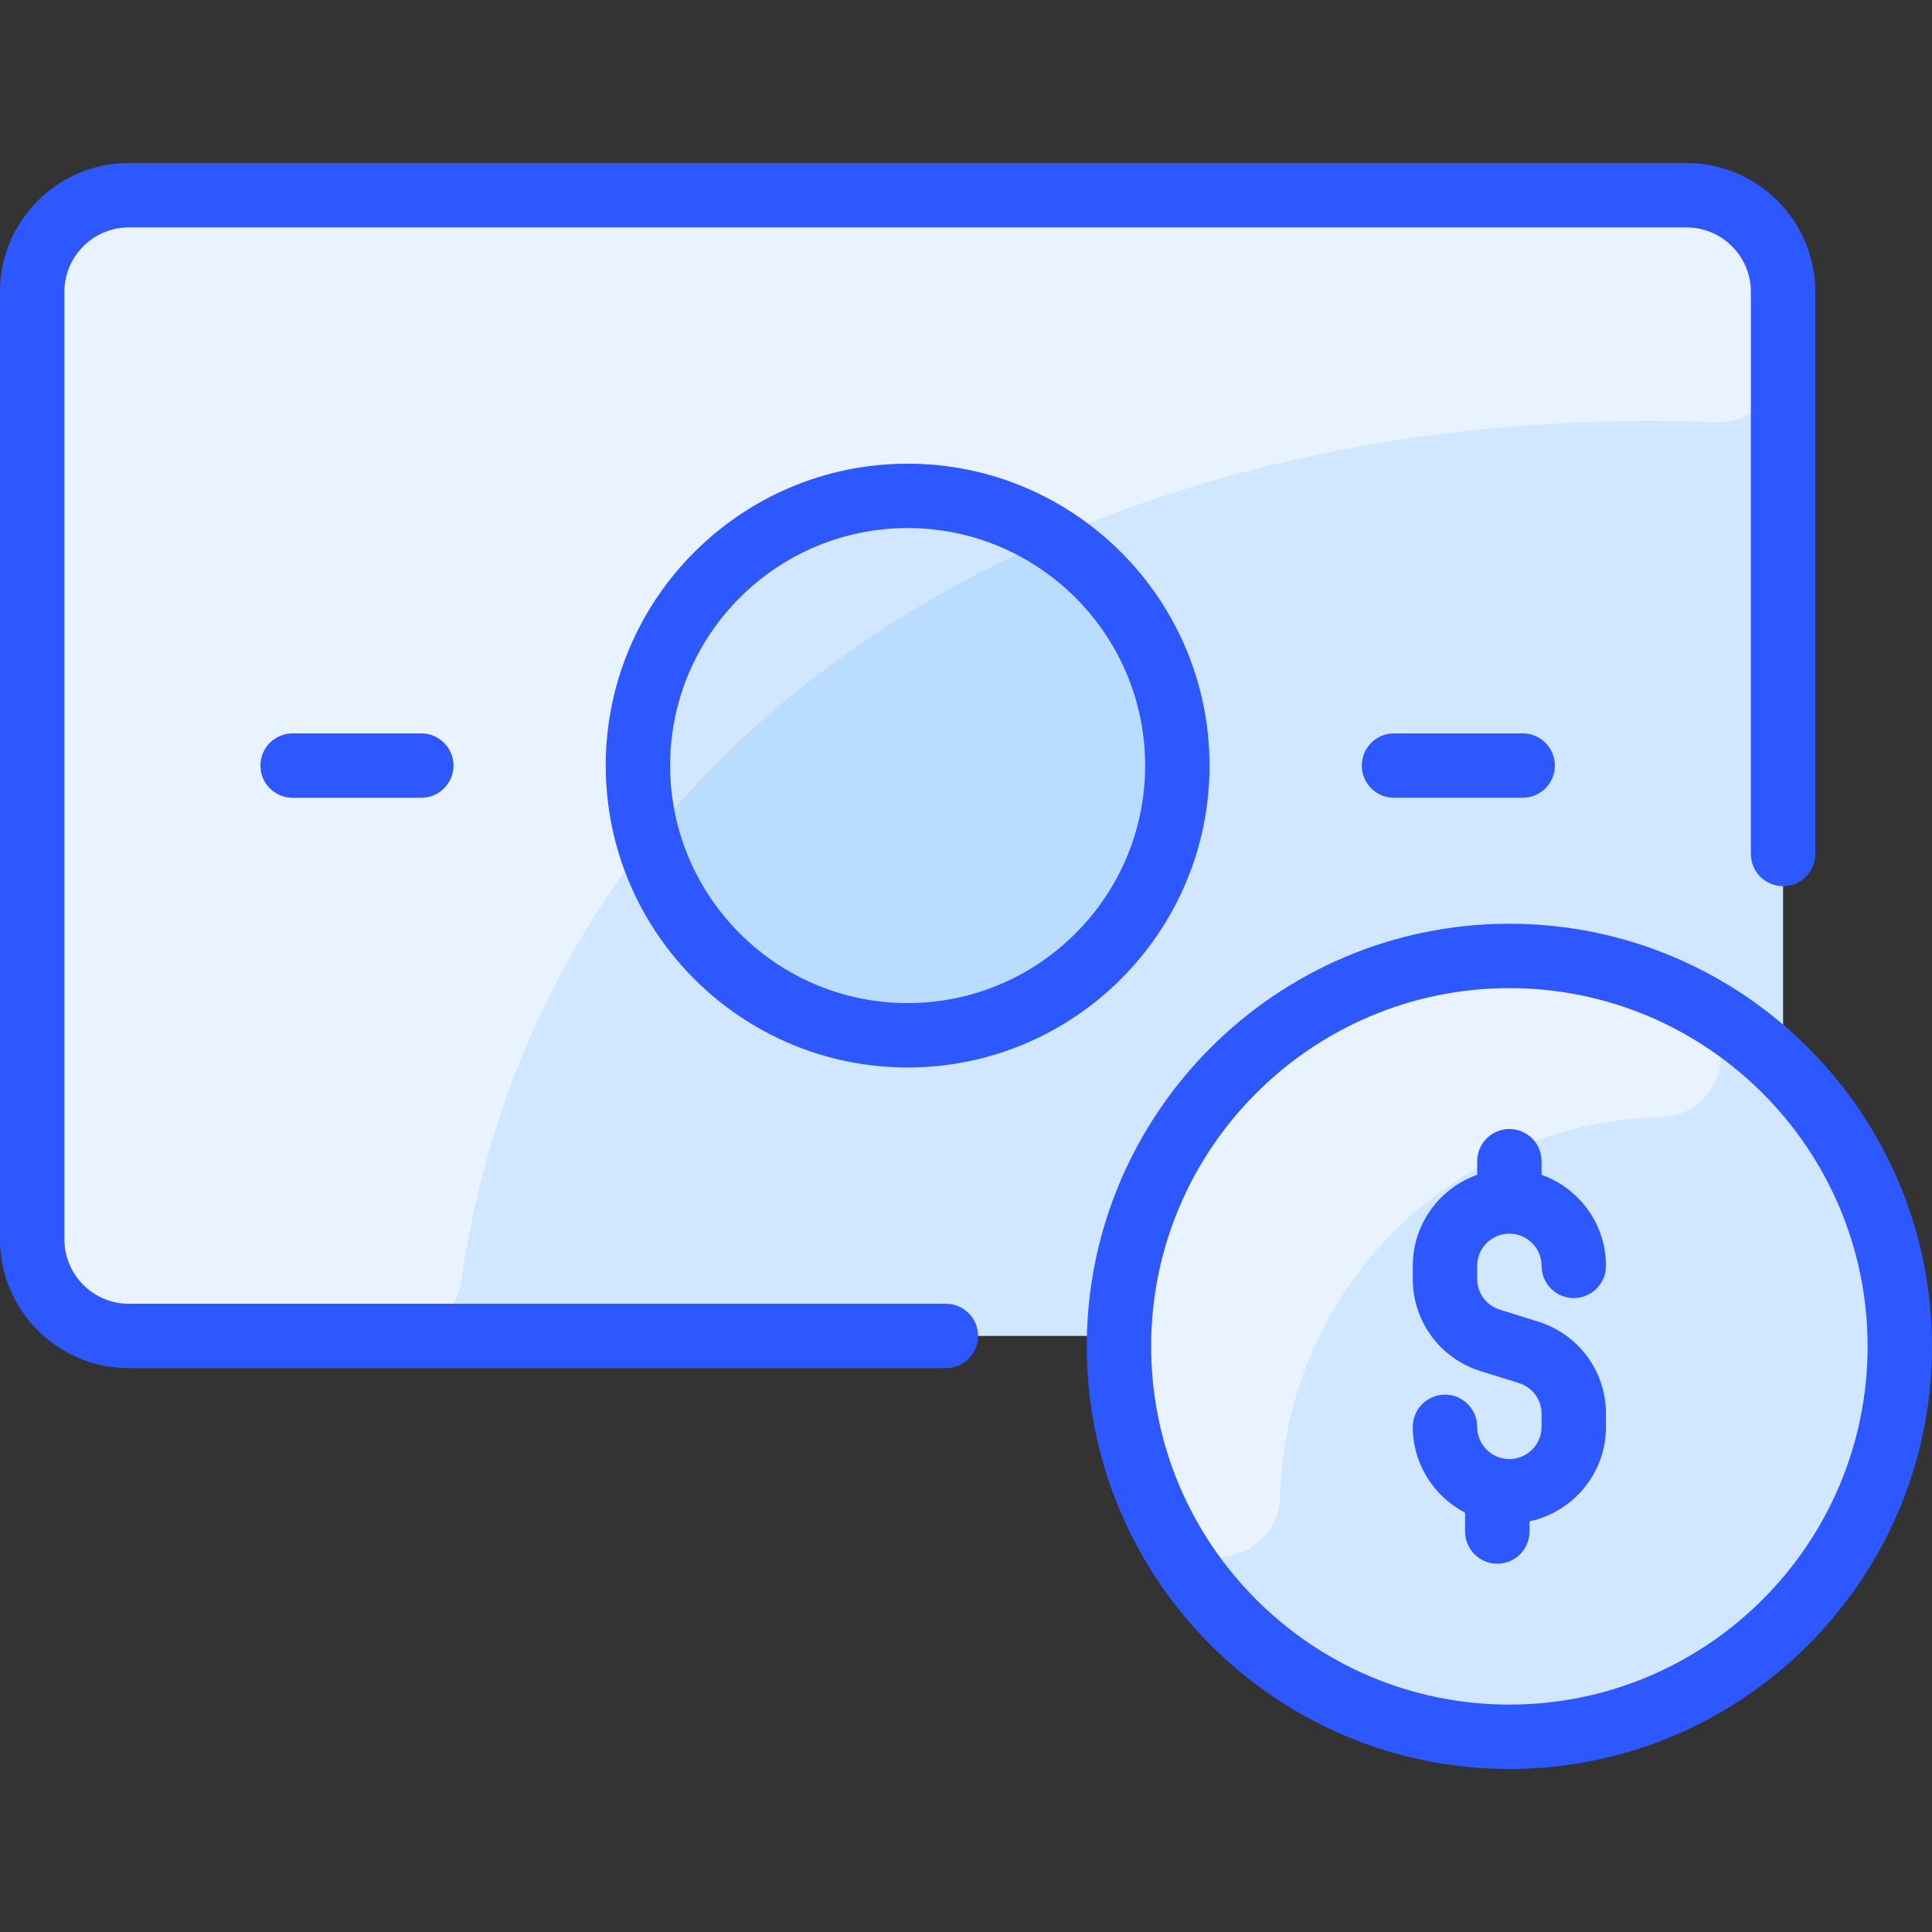 <svg id="Layer_1" enable-background="new 0 0 480 480" height="512" viewBox="0 0 480 480" width="512" xmlns="http://www.w3.org/2000/svg"><rect x="0" y="0" width="480" height="480" fill="#333333" stroke="none"/><path d="m443 72.5v235.41c0 13.255-10.745 24-24 24h-387c-13.255 0-24-10.745-24-24v-235.41c0-13.255 10.745-24 24-24h387c13.255 0 24 10.745 24 24z" fill="#d1e7ff"/><path d="m443 72.5v16.399c0 9.062-7.521 16.329-16.577 15.983-149.564-5.702-290.399 66.228-311.834 213.413-1.141 7.832-7.901 13.615-15.816 13.615h-66.773c-13.255 0-24-10.745-24-24v-235.41c0-13.255 10.745-24 24-24h387c13.255 0 24 10.745 24 24z" fill="#e8f3ff"/><path d="m225.5 123.2c37.01 0 67.01 30 67.01 67 0 37.01-30 67.01-67.01 67.01s-67.01-30-67.01-67.01c0-37 30-67 67.01-67z" fill="#b9dcff"/><path d="m261.53 133.69c-39.88 17.329-74.54 42.369-100.44 75.06-12.298-42.86 19.894-85.55 64.41-85.55 13.26 0 25.62 3.85 36.03 10.49z" fill="#d1e7ff"/><path d="m472 334.5c0 53.598-43.461 97-97 97-72.441 0-119.219-76.719-86.47-141 16.062-31.491 48.795-53 86.47-53 53.529 0 97 43.393 97 97z" fill="#d1e7ff"/><path d="m419.121 247.957c14.377 7.263 9.518 29.14-6.584 29.57-51.971 1.39-93.025 42.979-94.503 94.162-.465 16.098-22.203 21.135-29.515 6.786-14.042-27.556-14.03-60.414.011-87.975 25.998-50.972 85.769-65.187 130.591-42.543z" fill="#e8f3ff"/><path d="m375 229.5c-57.897 0-105 47.103-105 105s47.103 105 105 105 105-47.103 105-105-47.103-105-105-105zm0 194c-49.075 0-89-39.925-89-89s39.925-89 89-89 89 39.925 89 89-39.925 89-89 89zm-8-109v3.237c0 3.518 2.256 6.586 5.614 7.636l9.544 2.982c10.074 3.149 16.842 12.355 16.842 22.908v3.237c0 11.519-8.159 21.165-19 23.473v2.527c0 4.418-3.582 8-8 8s-8-3.582-8-8v-4.68c-7.714-3.997-13-12.051-13-21.32 0-4.418 3.582-8 8-8s8 3.582 8 8c0 4.411 3.589 8 8 8s8-3.589 8-8v-3.237c0-3.518-2.256-6.586-5.614-7.636l-9.544-2.982c-10.074-3.149-16.842-12.355-16.842-22.908v-3.237c0-10.429 6.689-19.321 16-22.624v-3.376c0-4.418 3.582-8 8-8s8 3.582 8 8v3.376c9.311 3.303 16 12.195 16 22.624 0 4.418-3.582 8-8 8s-8-3.582-8-8c0-4.411-3.589-8-8-8s-8 3.589-8 8zm-124 17.409c0 4.418-3.582 8-8 8h-203c-17.645 0-32-14.355-32-32v-235.409c0-17.645 14.355-32 32-32h387c17.645 0 32 14.355 32 32v139.667c0 4.418-3.582 8-8 8s-8-3.582-8-8v-139.667c0-8.822-7.178-16-16-16h-387c-8.822 0-16 7.178-16 16v235.409c0 8.822 7.178 16 16 16h203c4.418 0 8 3.582 8 8zm-92.508-141.705c0 41.359 33.648 75.008 75.008 75.008s75.008-33.648 75.008-75.008-33.648-75.007-75.008-75.007-75.008 33.648-75.008 75.007zm134.016 0c0 32.537-26.471 59.008-59.008 59.008s-59.008-26.471-59.008-59.008c0-32.536 26.471-59.007 59.008-59.007s59.008 26.471 59.008 59.007zm-179.841-8c4.418 0 8 3.582 8 8s-3.582 8-8 8h-31.97c-4.418 0-8-3.582-8-8s3.582-8 8-8zm273.636 0c4.418 0 8 3.582 8 8s-3.582 8-8 8h-31.97c-4.418 0-8-3.582-8-8s3.582-8 8-8z" fill="#2e58ff"/></svg>